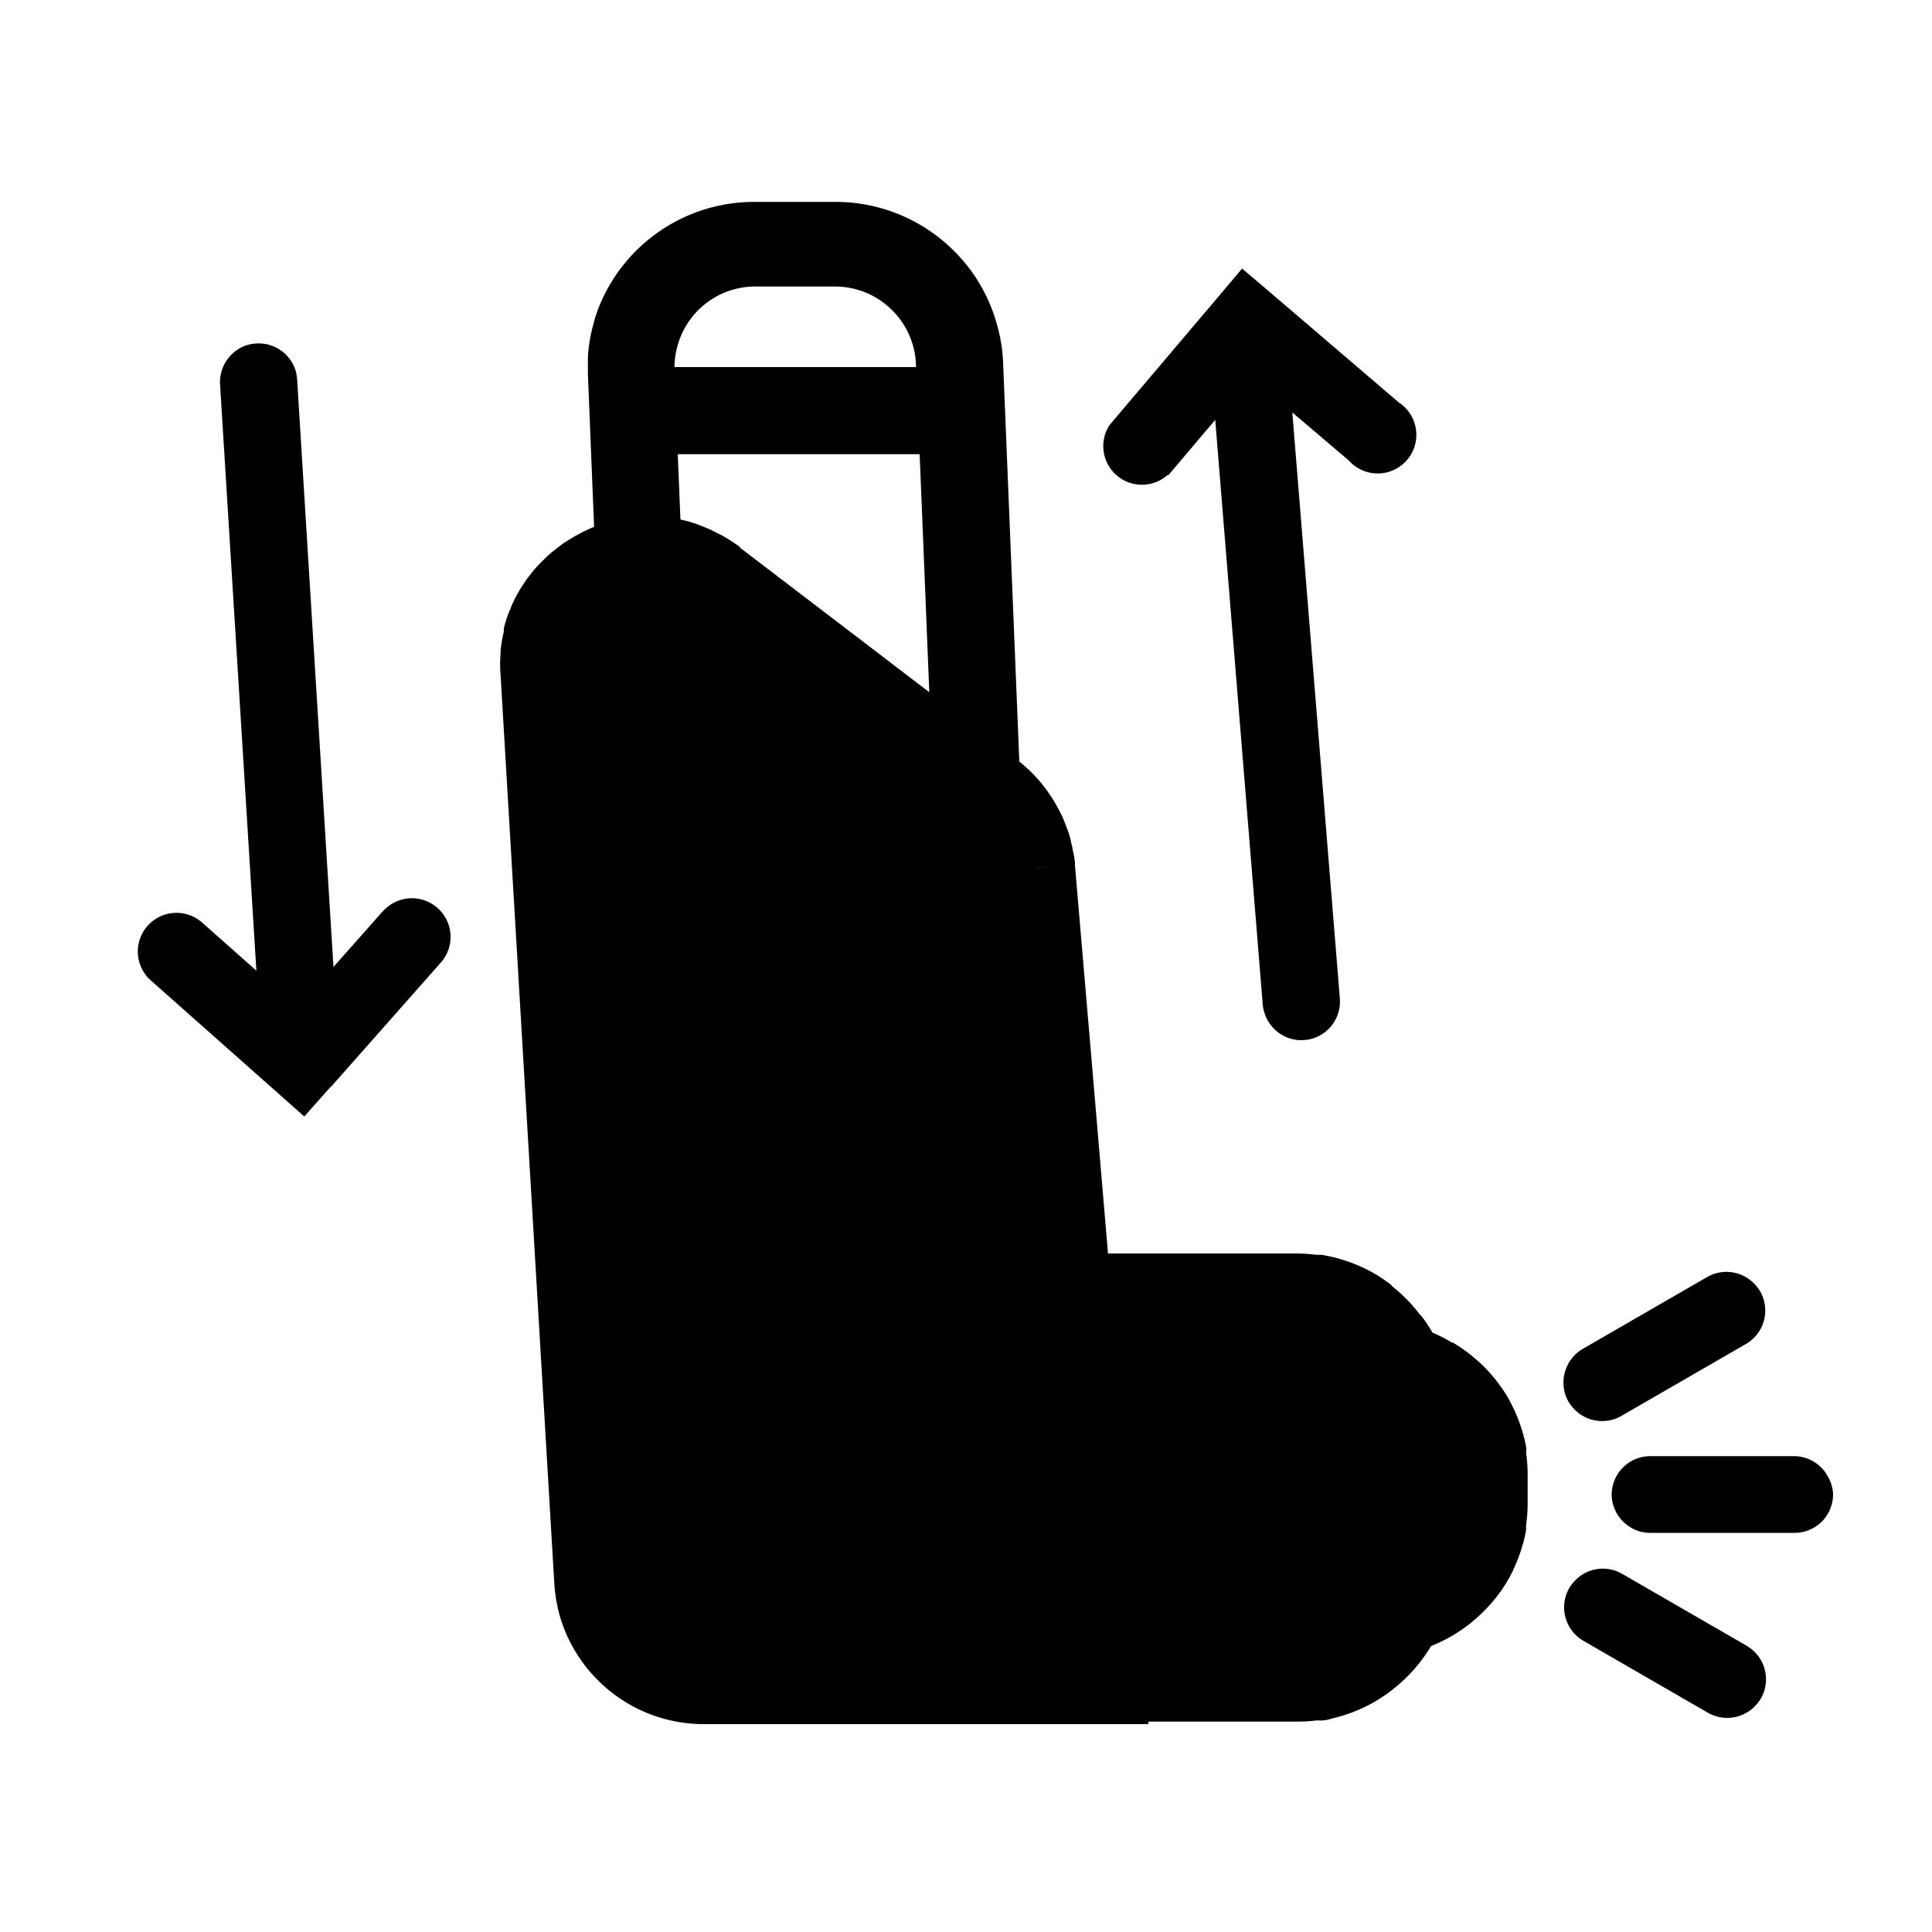 <svg id="Layer_1" data-name="Layer 1" xmlns="http://www.w3.org/2000/svg" viewBox="0 0 100 100"><path d="M19.81,47.17l-2.55,2.88-1.88-30.4a2.57,2.57,0,0,0-.06-.4,2,2,0,0,0-2.06-1.47,1.87,1.87,0,0,0-.77.2,2.12,2.12,0,0,0-.6.47,2,2,0,0,0-.5,1.44l1.88,30.35-2.81-2.49a2,2,0,0,0-2.65,3l6.44,5.71.08-.09h0l-.08.09,1.5,1.33,1.33-1.5L17,56.2h0l.1.09,5.72-6.47a2,2,0,0,0-3-2.65Z"/><path d="M60.48,24.59l2.42-2.86L65.36,52a1.77,1.77,0,0,0,.08.4,2,2,0,0,0,.94,1.18,1.91,1.91,0,0,0,1.14.25,1.76,1.76,0,0,0,.4-.07,2,2,0,0,0,1.18-.94,2,2,0,0,0,.25-1.14L66.89,21.35l2.92,2.48a2,2,0,1,0,2.59-3L65.82,15.2l-.08.1h0l.08-.1-1.53-1.3L63,15.43l.08.07h0L63,15.43,57.43,22a2,2,0,0,0,3,2.59Z"/><path d="M79,74.94a7.3,7.3,0,0,0-.25-1s0,0,0,0a8.18,8.18,0,0,0-.39-1l-.09-.18a6.15,6.15,0,0,0-.55-.93v0a7.71,7.71,0,0,0-.67-.84l-.09-.1a8.54,8.54,0,0,0-1.76-1.4l-.05,0a7.71,7.71,0,0,0-1-.51h0a9.17,9.17,0,0,0-.55-.83L73.46,68a7.84,7.84,0,0,0-1.4-1.42L72,66.5c-.23-.17-.46-.34-.71-.49l-.15-.09a7.91,7.91,0,0,0-1.77-.75l-.24-.07c-.24-.06-.48-.11-.73-.15l-.27,0a8,8,0,0,0-1-.07H57.35l-.87-10.25-.84-9.83h0a.13.13,0,0,1,0-.06c0-.25-.06-.49-.11-.73a3,3,0,0,0-.1-.43c0-.12-.05-.23-.08-.35s-.14-.39-.21-.58l-.06-.16a5.72,5.72,0,0,0-.32-.66.05.05,0,0,0,0,0,7.64,7.64,0,0,0-2-2.41l-.43-10.58-.41-10.08h0a8.08,8.08,0,0,0-.08-.86,8.37,8.37,0,0,0-.21-1,8.6,8.6,0,0,0-.87-2.12,8.26,8.26,0,0,0-.95-1.33,8.67,8.67,0,0,0-6.57-3H39.09A8.66,8.66,0,0,0,31,15.89a6.18,6.18,0,0,0-.27.83,8.33,8.33,0,0,0-.3,1.74c0,.3,0,.6,0,.91l2.14-.08h0l-2.14.08h0l.32,7.9h0a6.28,6.28,0,0,0-.59.27l-.4.21-.57.35-.33.25q-.24.18-.48.39l-.31.3c-.15.15-.3.31-.44.47l-.2.25a6.87,6.87,0,0,0-.45.65,2.39,2.39,0,0,0-.13.21,7.46,7.46,0,0,0-.4.8c0,.06-.05.13-.08.2a6.61,6.61,0,0,0-.29.89,1.16,1.16,0,0,0,0,.18,6.74,6.74,0,0,0-.17,1,.57.57,0,0,1,0,.13,7,7,0,0,0,0,1.12h0l2.78,47h0a8.12,8.12,0,0,0,.23,1.49,7.33,7.33,0,0,0,.5,1.38,7.67,7.67,0,0,0,.74,1.24,6.12,6.12,0,0,0,.45.56,7.74,7.74,0,0,0,5.82,2.63H59.44v-.13h7.7a7.77,7.77,0,0,0,1-.06l.28,0c.24,0,.48-.09.71-.15l.24-.06a8.19,8.19,0,0,0,1.77-.75l.13-.08a7,7,0,0,0,.72-.49l.08-.06a8.12,8.12,0,0,0,2-2.26h0a8.13,8.13,0,0,0,1.07-.52h0a7.86,7.86,0,0,0,1.81-1.44.46.46,0,0,0,.07-.07,8,8,0,0,0,.69-.85v0a8,8,0,0,0,.56-.94l.08-.18a8,8,0,0,0,.39-1s0,0,0,0a7.63,7.63,0,0,0,.25-1c0-.09,0-.17,0-.25a8.32,8.32,0,0,0,.08-1.12V76.29a8,8,0,0,0-.08-1.1C79,75.1,79,75,79,74.94ZM54.51,44.86l-.81.07h-.06ZM35.24,17.4a4.17,4.17,0,0,1,3.85-2.57H43.2a4.22,4.22,0,0,1,2.31.68,4.85,4.85,0,0,1,.61.49,4.17,4.17,0,0,1,1.29,2.87h0V19l-12.5,0A4.28,4.28,0,0,1,35.24,17.4Zm3.07,10.92h0a10.06,10.06,0,0,0-.91-.59l-.3-.15a5.44,5.44,0,0,0-.65-.3l-.33-.13a6.1,6.1,0,0,0-.9-.26l-.14-3.38,12.52,0,.13,3.16.37,9.16L45,33.46l-6.72-5.13Z"/><path d="M94.62,76.44a2,2,0,0,0-1.76-1.07H85.42a2,2,0,0,0-2,2A2,2,0,0,0,84.31,79a1.92,1.92,0,0,0,1.11.34h7.44A2,2,0,0,0,94,79a1.85,1.85,0,0,0,.54-.54,2,2,0,0,0,.34-1.12A2,2,0,0,0,94.62,76.44Z"/><path d="M91,85.71a2,2,0,0,0-.6-.53l-6.44-3.72a2,2,0,0,0-1.51-.2,1.94,1.94,0,0,0-.69.34,2.14,2.14,0,0,0-.53.59,2,2,0,0,0,.73,2.74l6.44,3.72a2,2,0,0,0,2.5-.41,2.43,2.43,0,0,0,.24-.32A2,2,0,0,0,91,85.71Z"/><path d="M81.43,72.88a2,2,0,0,0,2.49.41l6.44-3.72a2,2,0,0,0,.74-2.74,2.14,2.14,0,0,0-.53-.59,2,2,0,0,0-2.21-.14l-6.44,3.72a1.89,1.89,0,0,0-.59.53,1.38,1.38,0,0,0-.2.33,2,2,0,0,0,.06,1.88A2.43,2.43,0,0,0,81.43,72.88Z"/></svg>